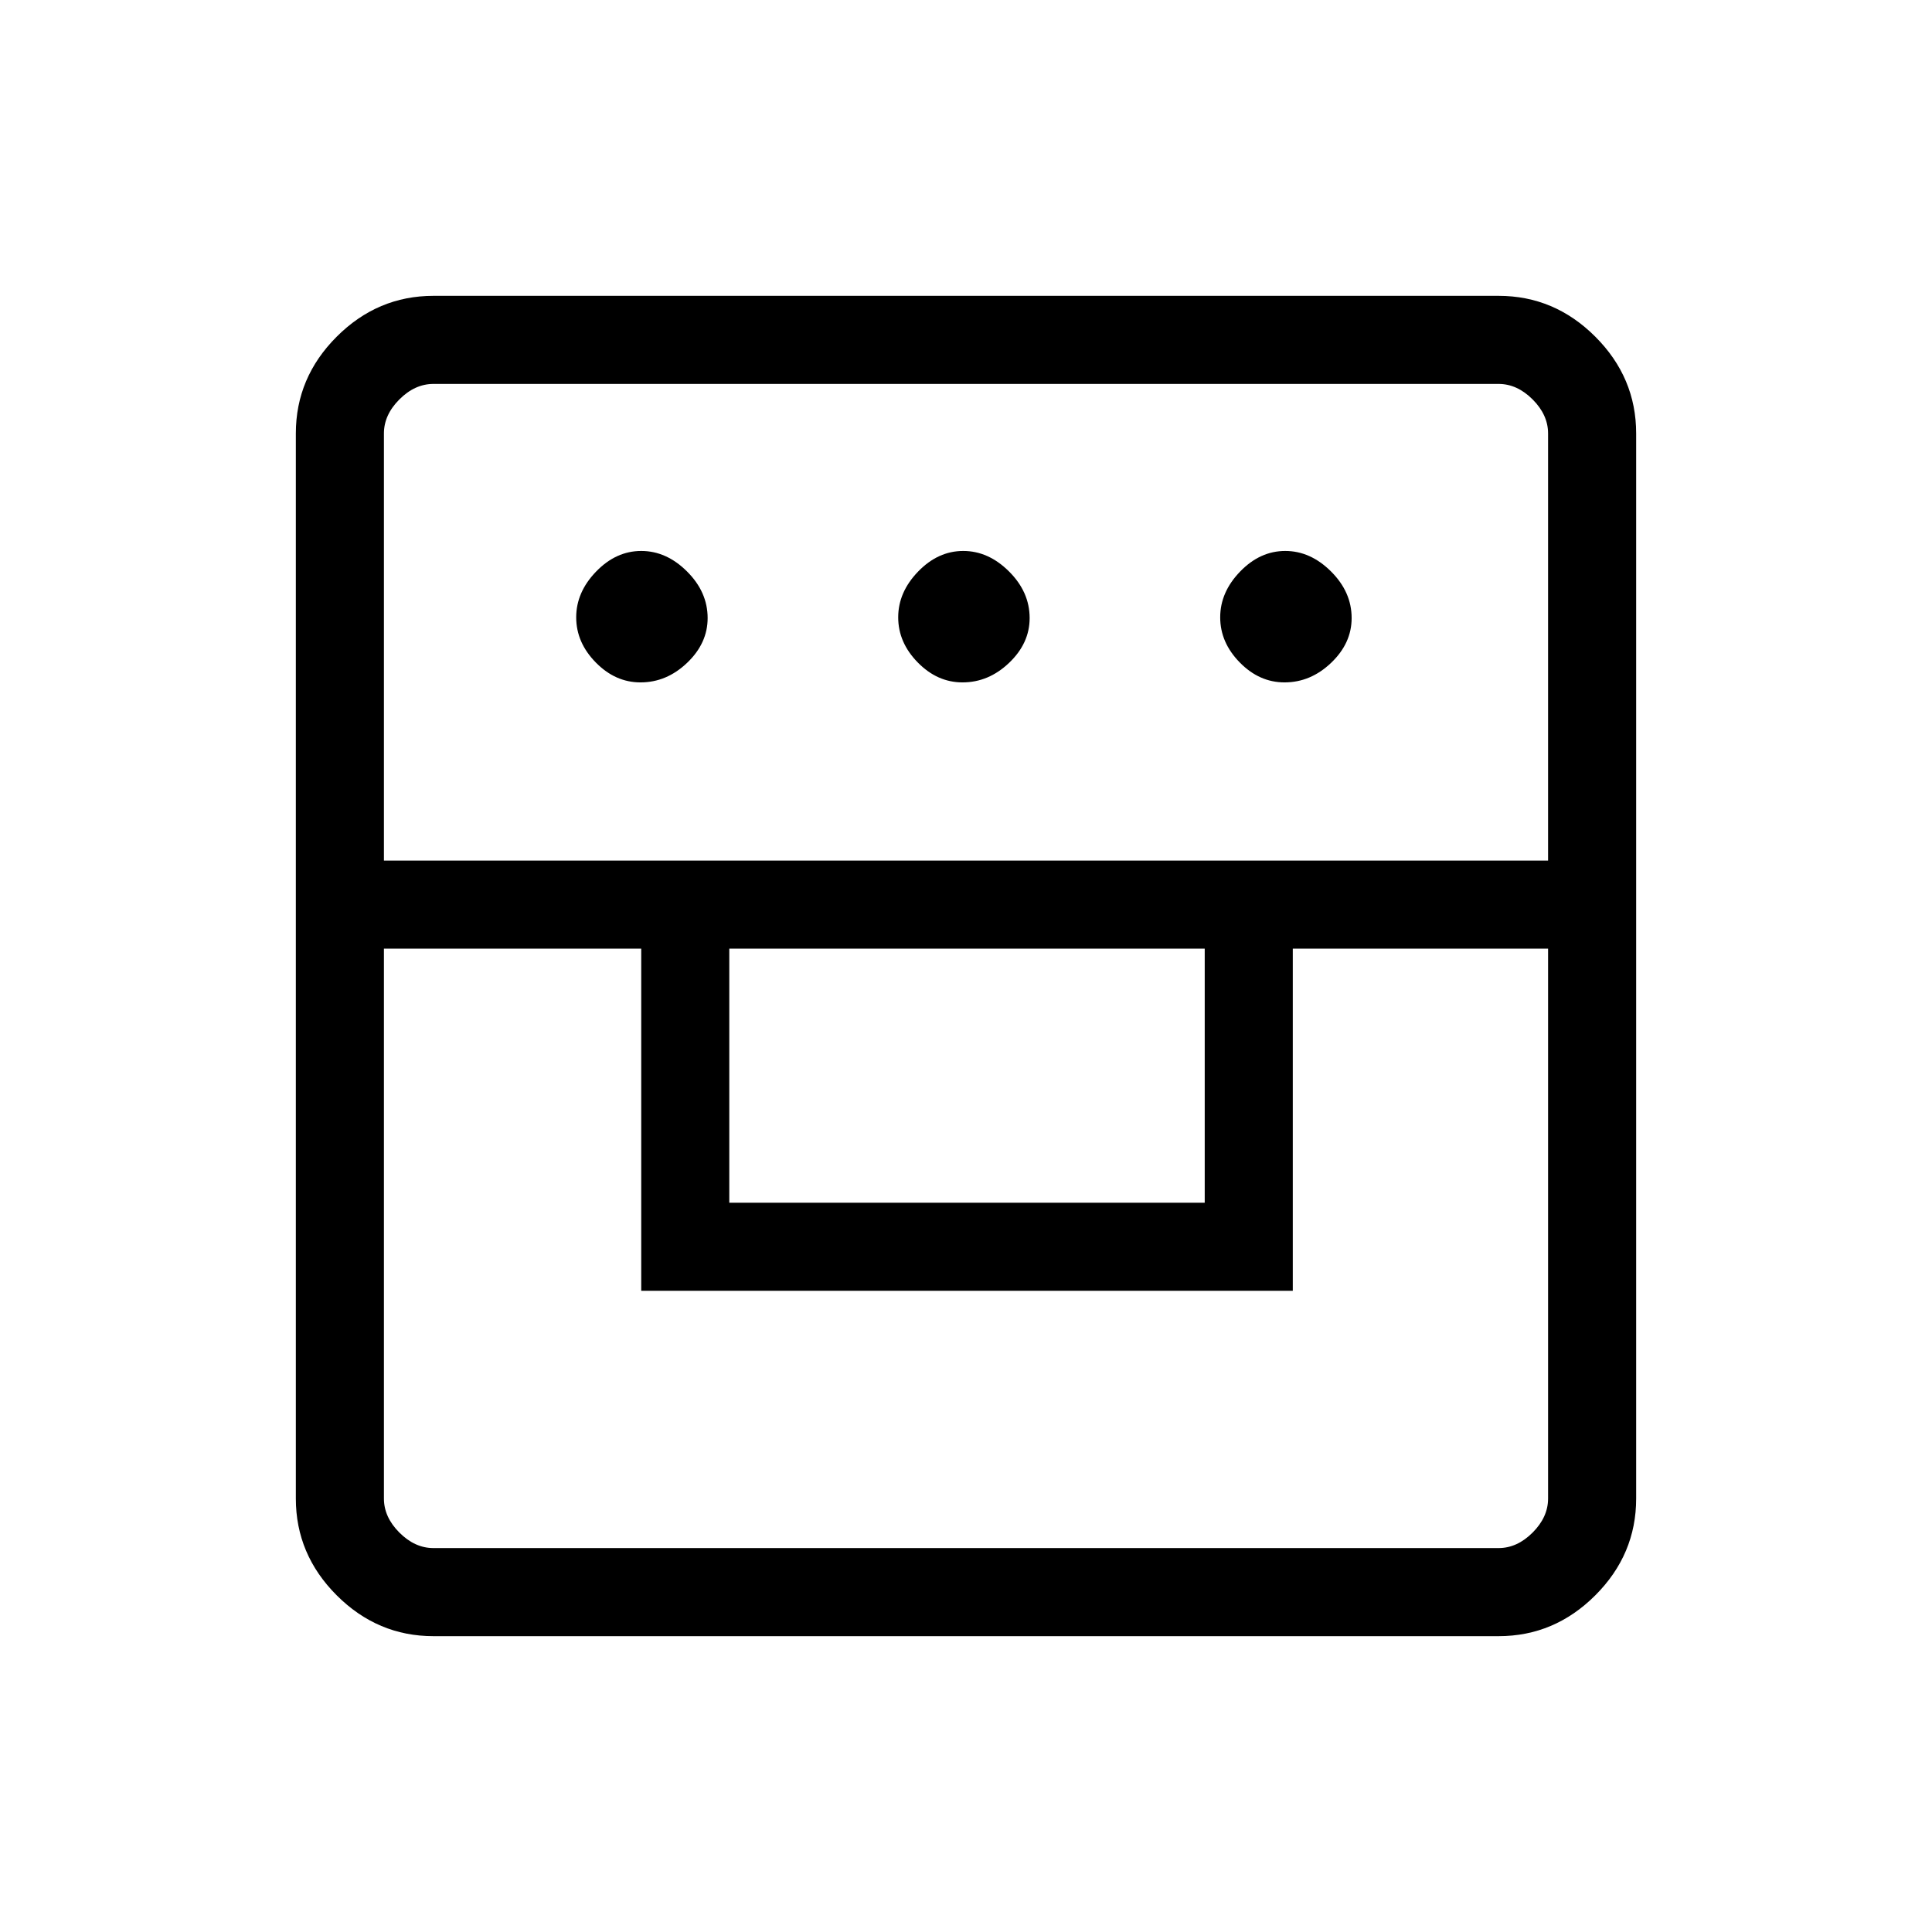 <svg xmlns="http://www.w3.org/2000/svg" height="48" viewBox="0 -960 960 960" width="48"><path d="M215.38-147q-27.78 0-48.08-20.3-20.3-20.3-20.3-48.08v-529.24q0-27.78 20.3-48.08 20.3-20.3 48.08-20.3h529.24q27.78 0 48.08 20.3 20.3 20.3 20.3 48.08v529.24q0 27.78-20.3 48.08-20.3 20.3-48.08 20.3H215.38Zm-24.61-341.62v273.24q0 9.23 7.69 16.92 7.69 7.69 16.92 7.69h529.24q9.23 0 16.92-7.69 7.69-7.69 7.69-16.92v-273.24H642.38v170H318.62v-170H190.77Zm171.61 126.24h236.24v-126.24H362.38v126.24Zm-171.61-170h578.46v-212.24q0-9.23-7.69-16.92-7.69-7.69-16.92-7.69H215.38q-9.23 0-16.92 7.69-7.69 7.69-7.69 16.92v212.24Zm127.5-88.54q-12.53 0-22.24-9.91-9.72-9.9-9.72-22.42 0-12.52 9.9-22.75t22.42-10.23q12.52 0 22.75 10.19 10.24 10.2 10.24 23.15 0 12.53-10.2 22.25-10.19 9.72-23.15 9.72Zm160 0q-12.53 0-22.24-9.91-9.72-9.9-9.72-22.42 0-12.52 9.9-22.75t22.42-10.23q12.52 0 22.75 10.19 10.24 10.2 10.24 23.15 0 12.53-10.2 22.25-10.19 9.72-23.15 9.72Zm160 0q-12.53 0-22.24-9.91-9.72-9.9-9.72-22.42 0-12.52 9.9-22.75t22.42-10.23q12.52 0 22.75 10.19 10.24 10.2 10.24 23.15 0 12.53-10.2 22.25-10.19 9.72-23.15 9.72Z"/></svg>